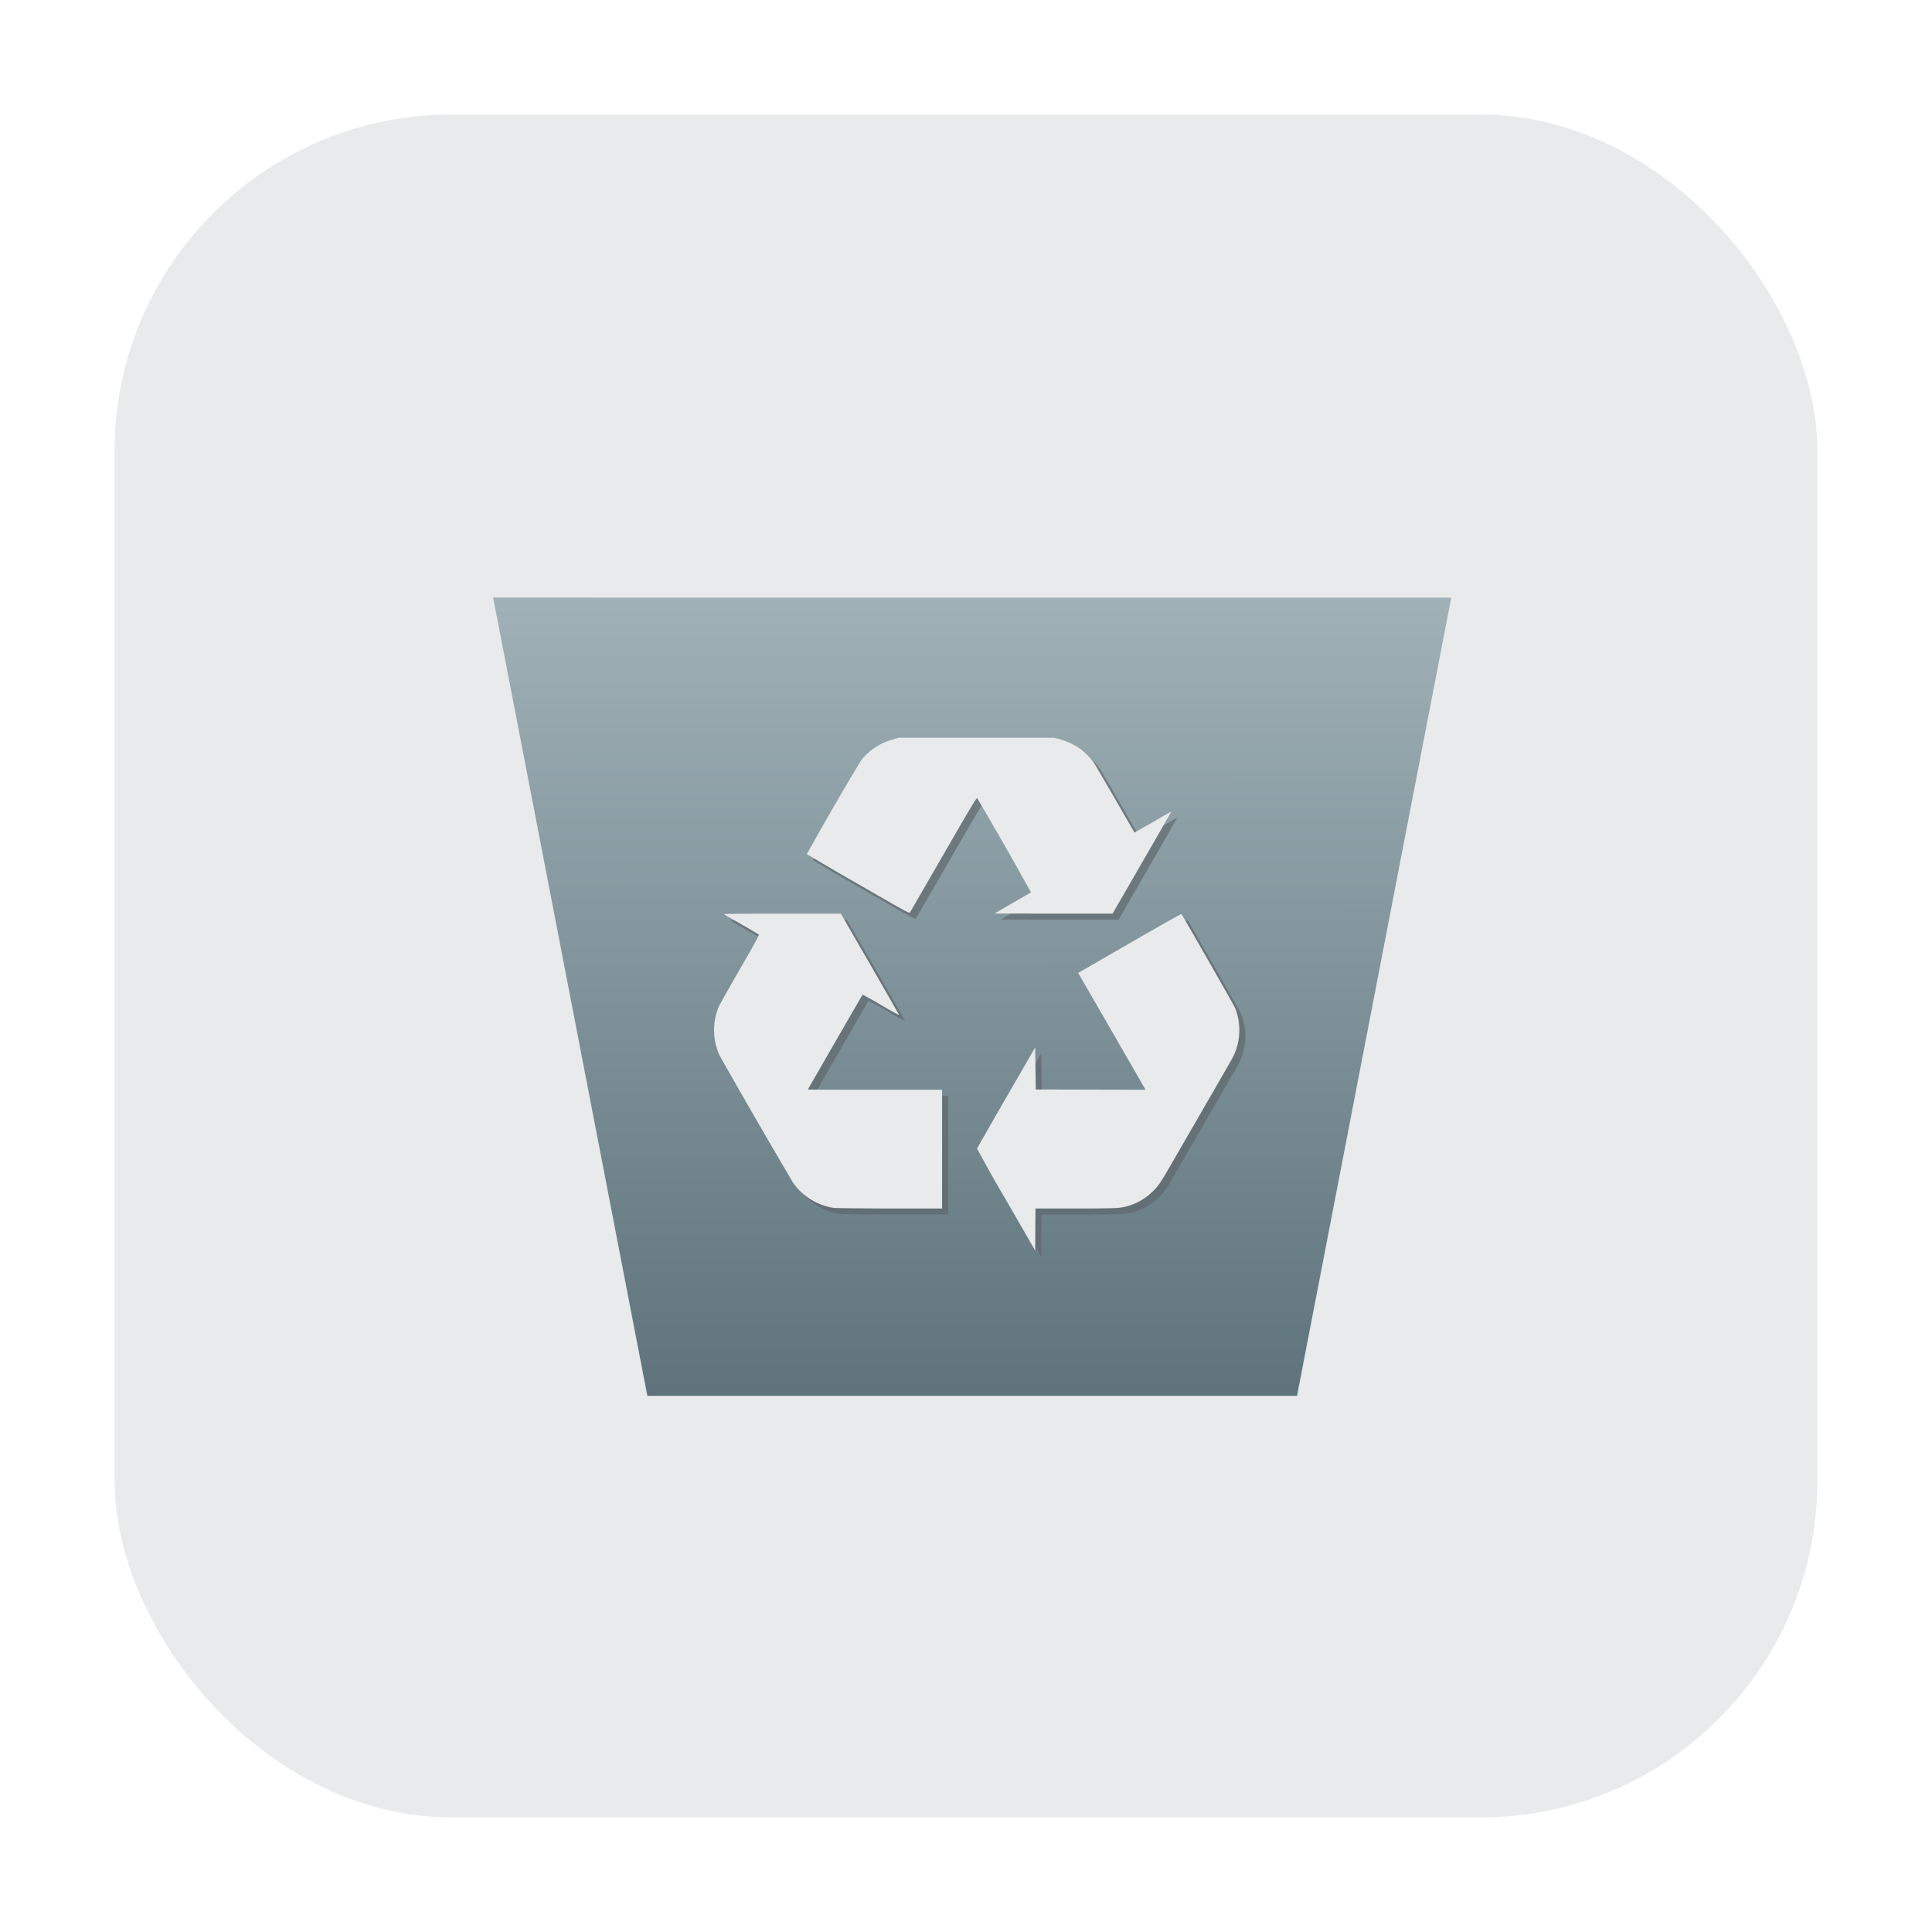 <svg xmlns="http://www.w3.org/2000/svg" xmlns:xlink="http://www.w3.org/1999/xlink" height="32" width="32" version="1"><defs><linearGradient id="a"><stop offset="0" stop-color="#5e737b"/><stop offset="1" stop-color="#a0b1b7"/></linearGradient><linearGradient xlink:href="#a" id="b" x1="16.137" y1="23.108" x2="16.131" y2="9.847" gradientUnits="userSpaceOnUse"/></defs><rect width="28.203" height="28.203" x="1.898" y="1.898" ry="5.575" fill="#e8eaeb" fill-rule="evenodd"/><path d="M8.168 9.898l2.554 13.221h10.761l2.554-13.22h-9.193z" fill="url(#b)"/><path d="M16.763 19.976a24.23 24.23 0 0 1-.48-.852c.002-.008.22-.388.483-.845l.48-.831.005.348.004.349.909.002.908.003-.011-.022-.419-.727-.545-.946-.14-.241.852-.492c.469-.27.855-.488.86-.483.019.023.87 1.513.889 1.557a1.004 1.004 0 0 1-.035.81c-.021.042-.308.539-1.036 1.797-.176.304-.206.347-.31.446a.955.955 0 0 1-.56.258c-.051.006-.361.01-.728.01h-.638l-.003.348-.002.348zm-2.848.13a1.004 1.004 0 0 1-.682-.419 142.378 142.378 0 0 1-1.212-2.1 1.005 1.005 0 0 1-.014-.817c.018-.04.176-.323.352-.627.253-.436.318-.555.308-.564a7.706 7.706 0 0 0-.282-.166c-.148-.085-.278-.16-.288-.167-.016-.012.133-.014.955-.014h.975l.485.84c.266.462.483.84.481.843a6.839 6.839 0 0 1-.302-.17 5.382 5.382 0 0 0-.304-.17c-.007.008-.905 1.565-.905 1.57 0 .002.5.005 1.11.005h1.112v1.967l-.864-.001c-.475 0-.891-.005-.925-.01zm.398-5.363a39.622 39.622 0 0 1-.849-.497 53.57 53.57 0 0 1 .9-1.555 1.02 1.02 0 0 1 .525-.345l.095-.026h2.575l.087.022c.101.026.24.09.33.15.08.054.189.163.24.24.022.032.182.305.356.606l.318.55c0 .002.138-.076.304-.172.167-.096.304-.174.306-.173.001.001-.217.382-.485.846l-.487.843h-.978c-.538 0-.976-.001-.974-.003l.298-.173c.161-.093.297-.172.301-.176a65.816 65.816 0 0 0-.889-1.559c-.01-.015-.09.118-.558.93l-.557.964c-.01.015-.104-.037-.858-.472z" opacity=".647" fill="#5d6569"/><path d="M16.663 19.876a24.23 24.23 0 0 1-.48-.852c.002-.008.22-.388.483-.845l.48-.83.005.348.005.348.908.002.908.003-.011-.022-.418-.727-.546-.946-.139-.24.852-.492c.468-.27.854-.488.858-.484.02.023.872 1.513.89 1.557a1.004 1.004 0 0 1-.035.81c-.021.042-.308.539-1.035 1.797-.177.304-.206.347-.311.446a.955.955 0 0 1-.56.258c-.051.006-.361.01-.727.01h-.639l-.003.348-.002.348zm-2.848.131a1.004 1.004 0 0 1-.681-.42 142.378 142.378 0 0 1-1.213-2.1 1.005 1.005 0 0 1-.014-.817c.018-.04.177-.323.353-.627.252-.436.317-.555.307-.564a7.706 7.706 0 0 0-.282-.166c-.148-.084-.277-.16-.288-.167-.016-.011.133-.013.955-.013h.975l.485.839c.266.462.483.841.482.843a6.839 6.839 0 0 1-.303-.17 5.382 5.382 0 0 0-.304-.17c-.007.008-.905 1.565-.905 1.57 0 .003.5.005 1.111.005h1.111v1.967h-.864c-.475-.002-.891-.006-.925-.01zm.399-5.364a39.622 39.622 0 0 1-.85-.497 53.57 53.57 0 0 1 .9-1.555 1.02 1.02 0 0 1 .525-.344l.096-.027h2.574l.088.023c.1.025.24.088.33.15.078.053.188.162.24.238.021.033.181.306.355.607l.318.55c.001.002.138-.076.305-.172.166-.096.303-.174.305-.173.001.002-.217.382-.485.846l-.487.843h-.978c-.538 0-.976-.001-.974-.003l.298-.173.302-.176a65.816 65.816 0 0 0-.89-1.559c-.01-.014-.09.118-.558.93l-.557.964c-.01.015-.104-.037-.857-.472z" fill="#e8eaeb"/></svg>
